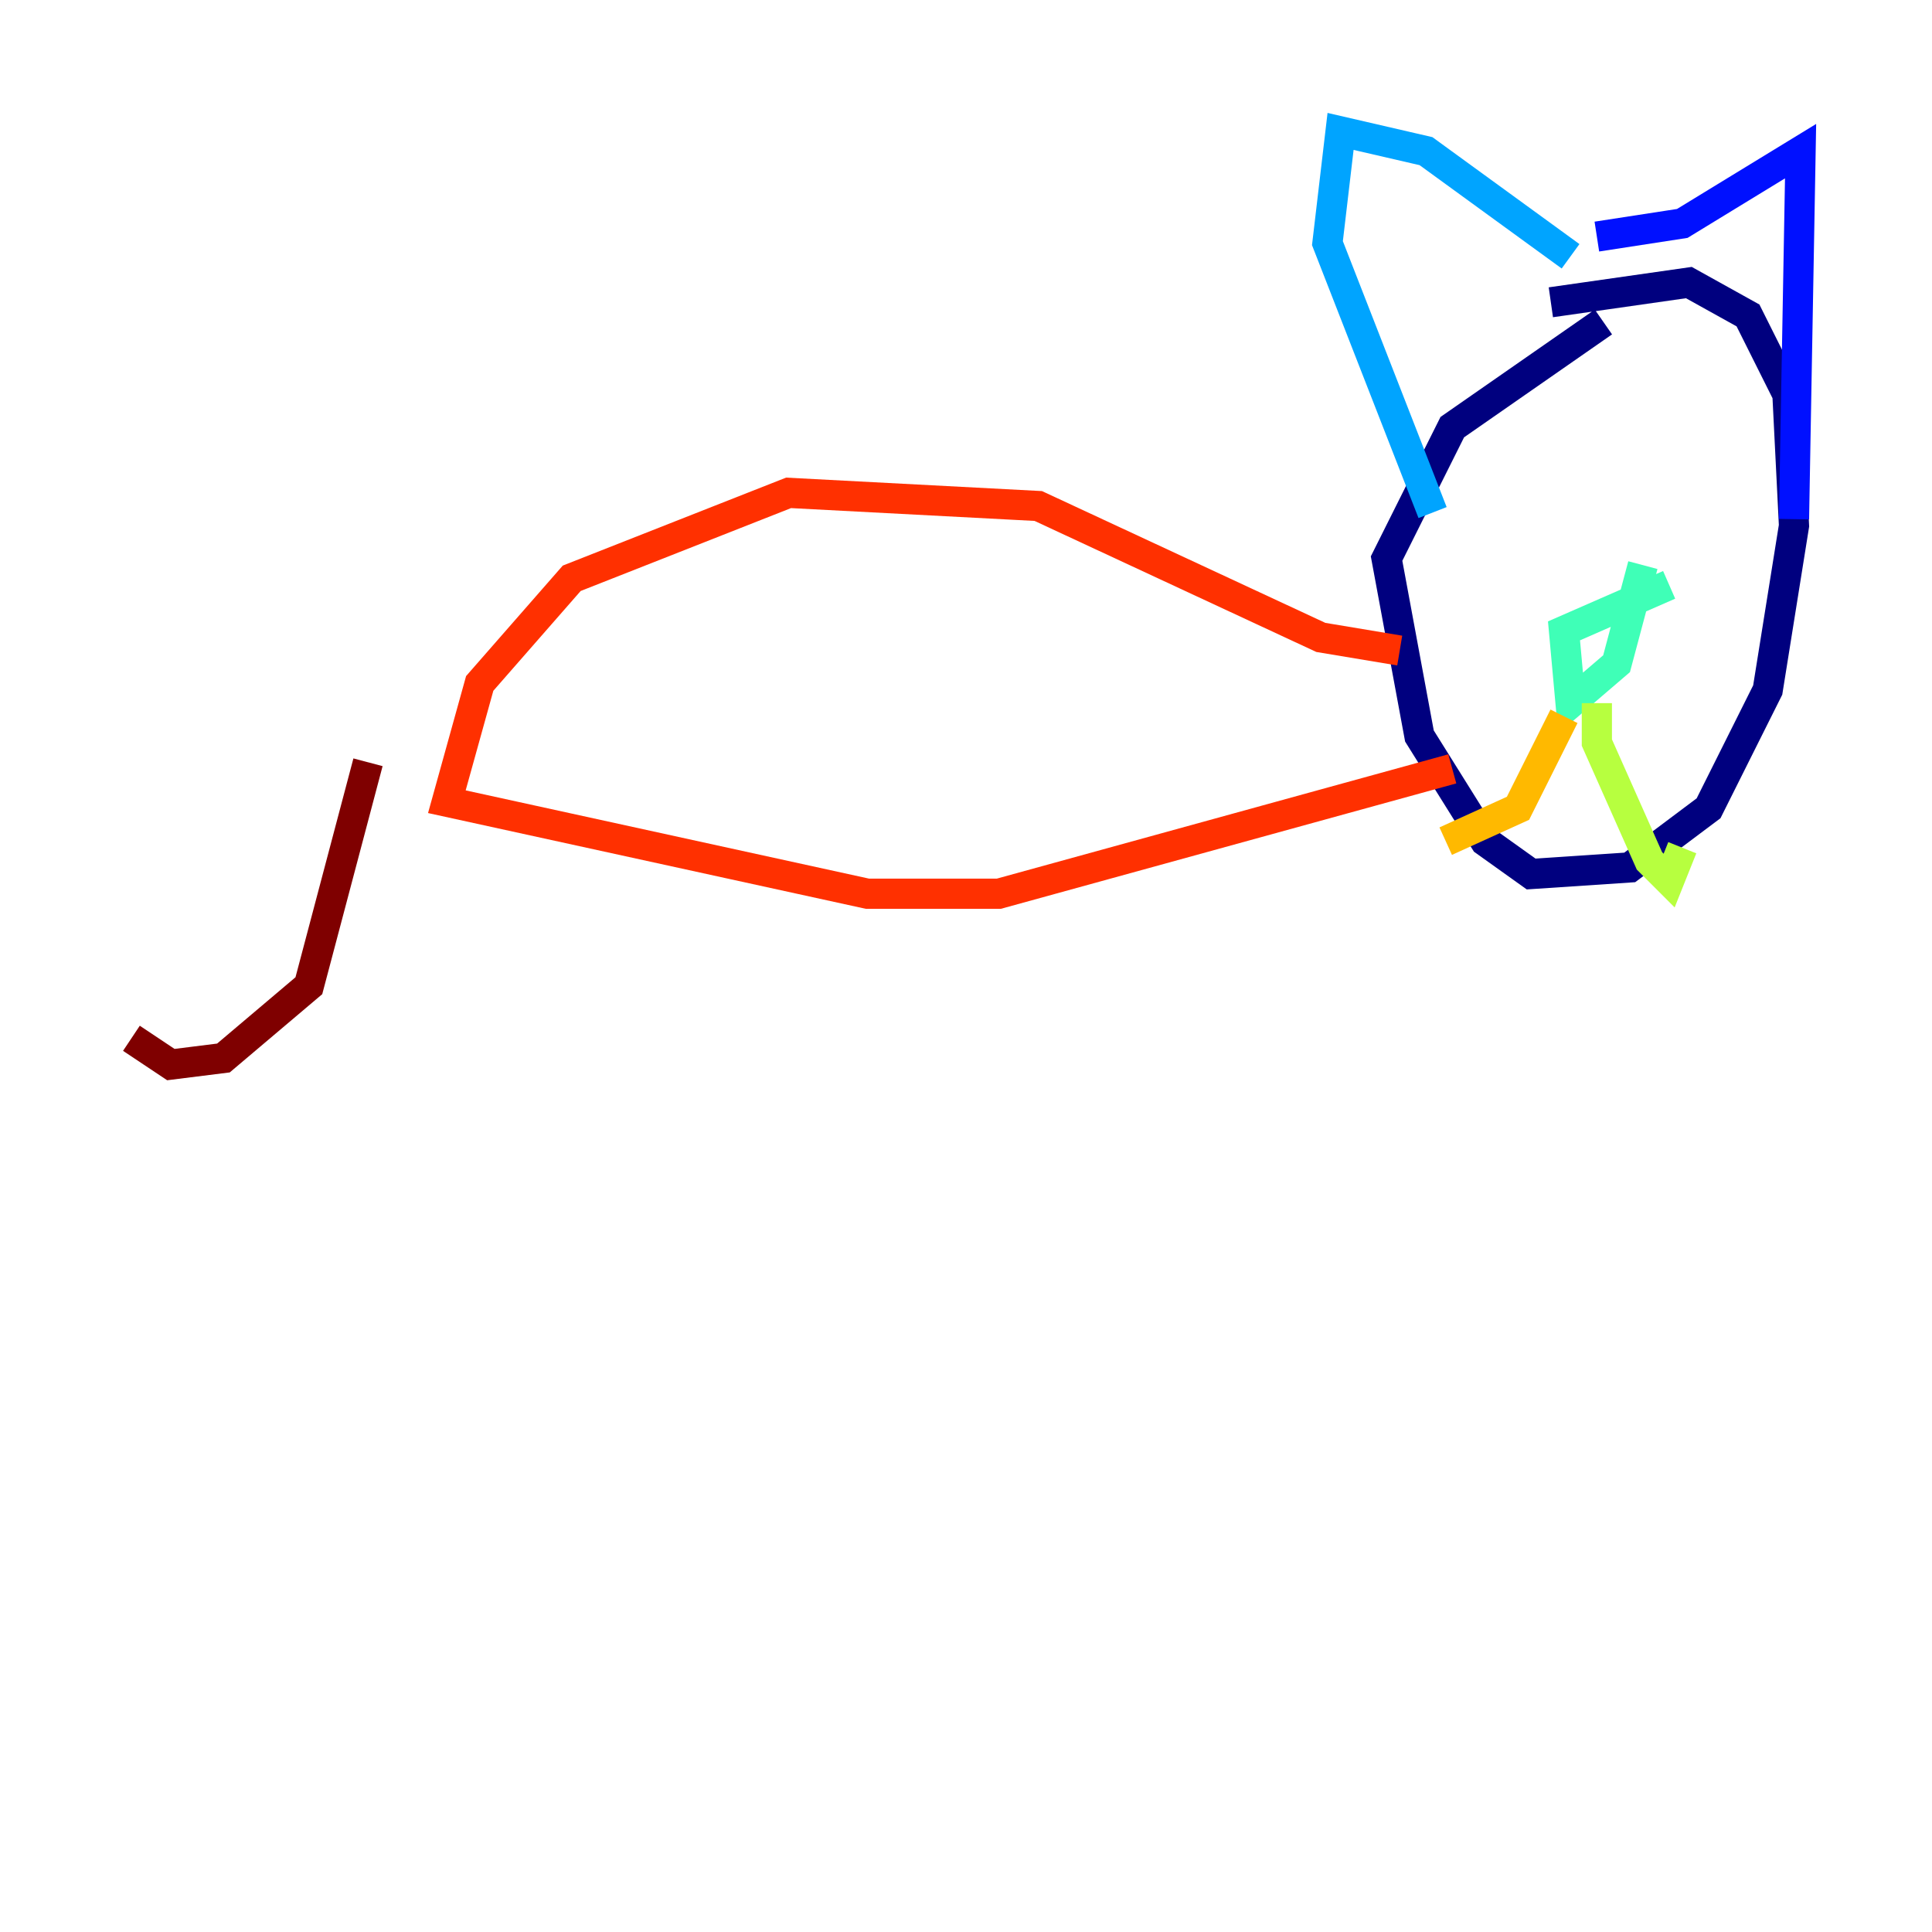 <?xml version="1.0" encoding="utf-8" ?>
<svg baseProfile="tiny" height="128" version="1.2" viewBox="0,0,128,128" width="128" xmlns="http://www.w3.org/2000/svg" xmlns:ev="http://www.w3.org/2001/xml-events" xmlns:xlink="http://www.w3.org/1999/xlink"><defs /><polyline fill="none" points="102.748,20.027 111.891,18.721 115.809,20.898 118.422,26.122 118.857,34.83 117.116,45.714 113.197,53.551 107.973,57.469 101.442,57.905 98.395,55.728 94.041,48.762 91.864,37.007 96.218,28.299 106.231,21.333" stroke="#00007f" stroke-width="2" /><polyline fill="none" points="105.796,15.674 111.456,14.803 119.293,10.014 118.857,34.395" stroke="#0010ff" stroke-width="2" /><polyline fill="none" points="104.054,16.98 94.476,10.014 88.816,8.707 87.946,16.109 94.912,33.959" stroke="#00a4ff" stroke-width="2" /><polyline fill="none" points="110.585,38.748 103.619,41.796 104.054,46.585 107.102,43.973 108.844,37.442" stroke="#3fffb7" stroke-width="2" /><polyline fill="none" points="105.796,46.585 105.796,49.197 109.279,57.034 110.585,58.34 111.456,56.163" stroke="#b7ff3f" stroke-width="2" /><polyline fill="none" points="103.619,47.456 100.571,53.551 95.782,55.728" stroke="#ffb900" stroke-width="2" /><polyline fill="none" points="92.735,43.102 87.51,42.231 68.789,33.524 52.245,32.653 37.878,38.313 31.782,45.279 29.605,53.116 57.469,59.211 66.177,59.211 96.218,50.939" stroke="#ff3000" stroke-width="2" /><polyline fill="none" points="24.381,50.503 20.463,65.306 14.803,70.095 11.32,70.531 8.707,68.789" stroke="#7f0000" stroke-width="2" /></svg>
